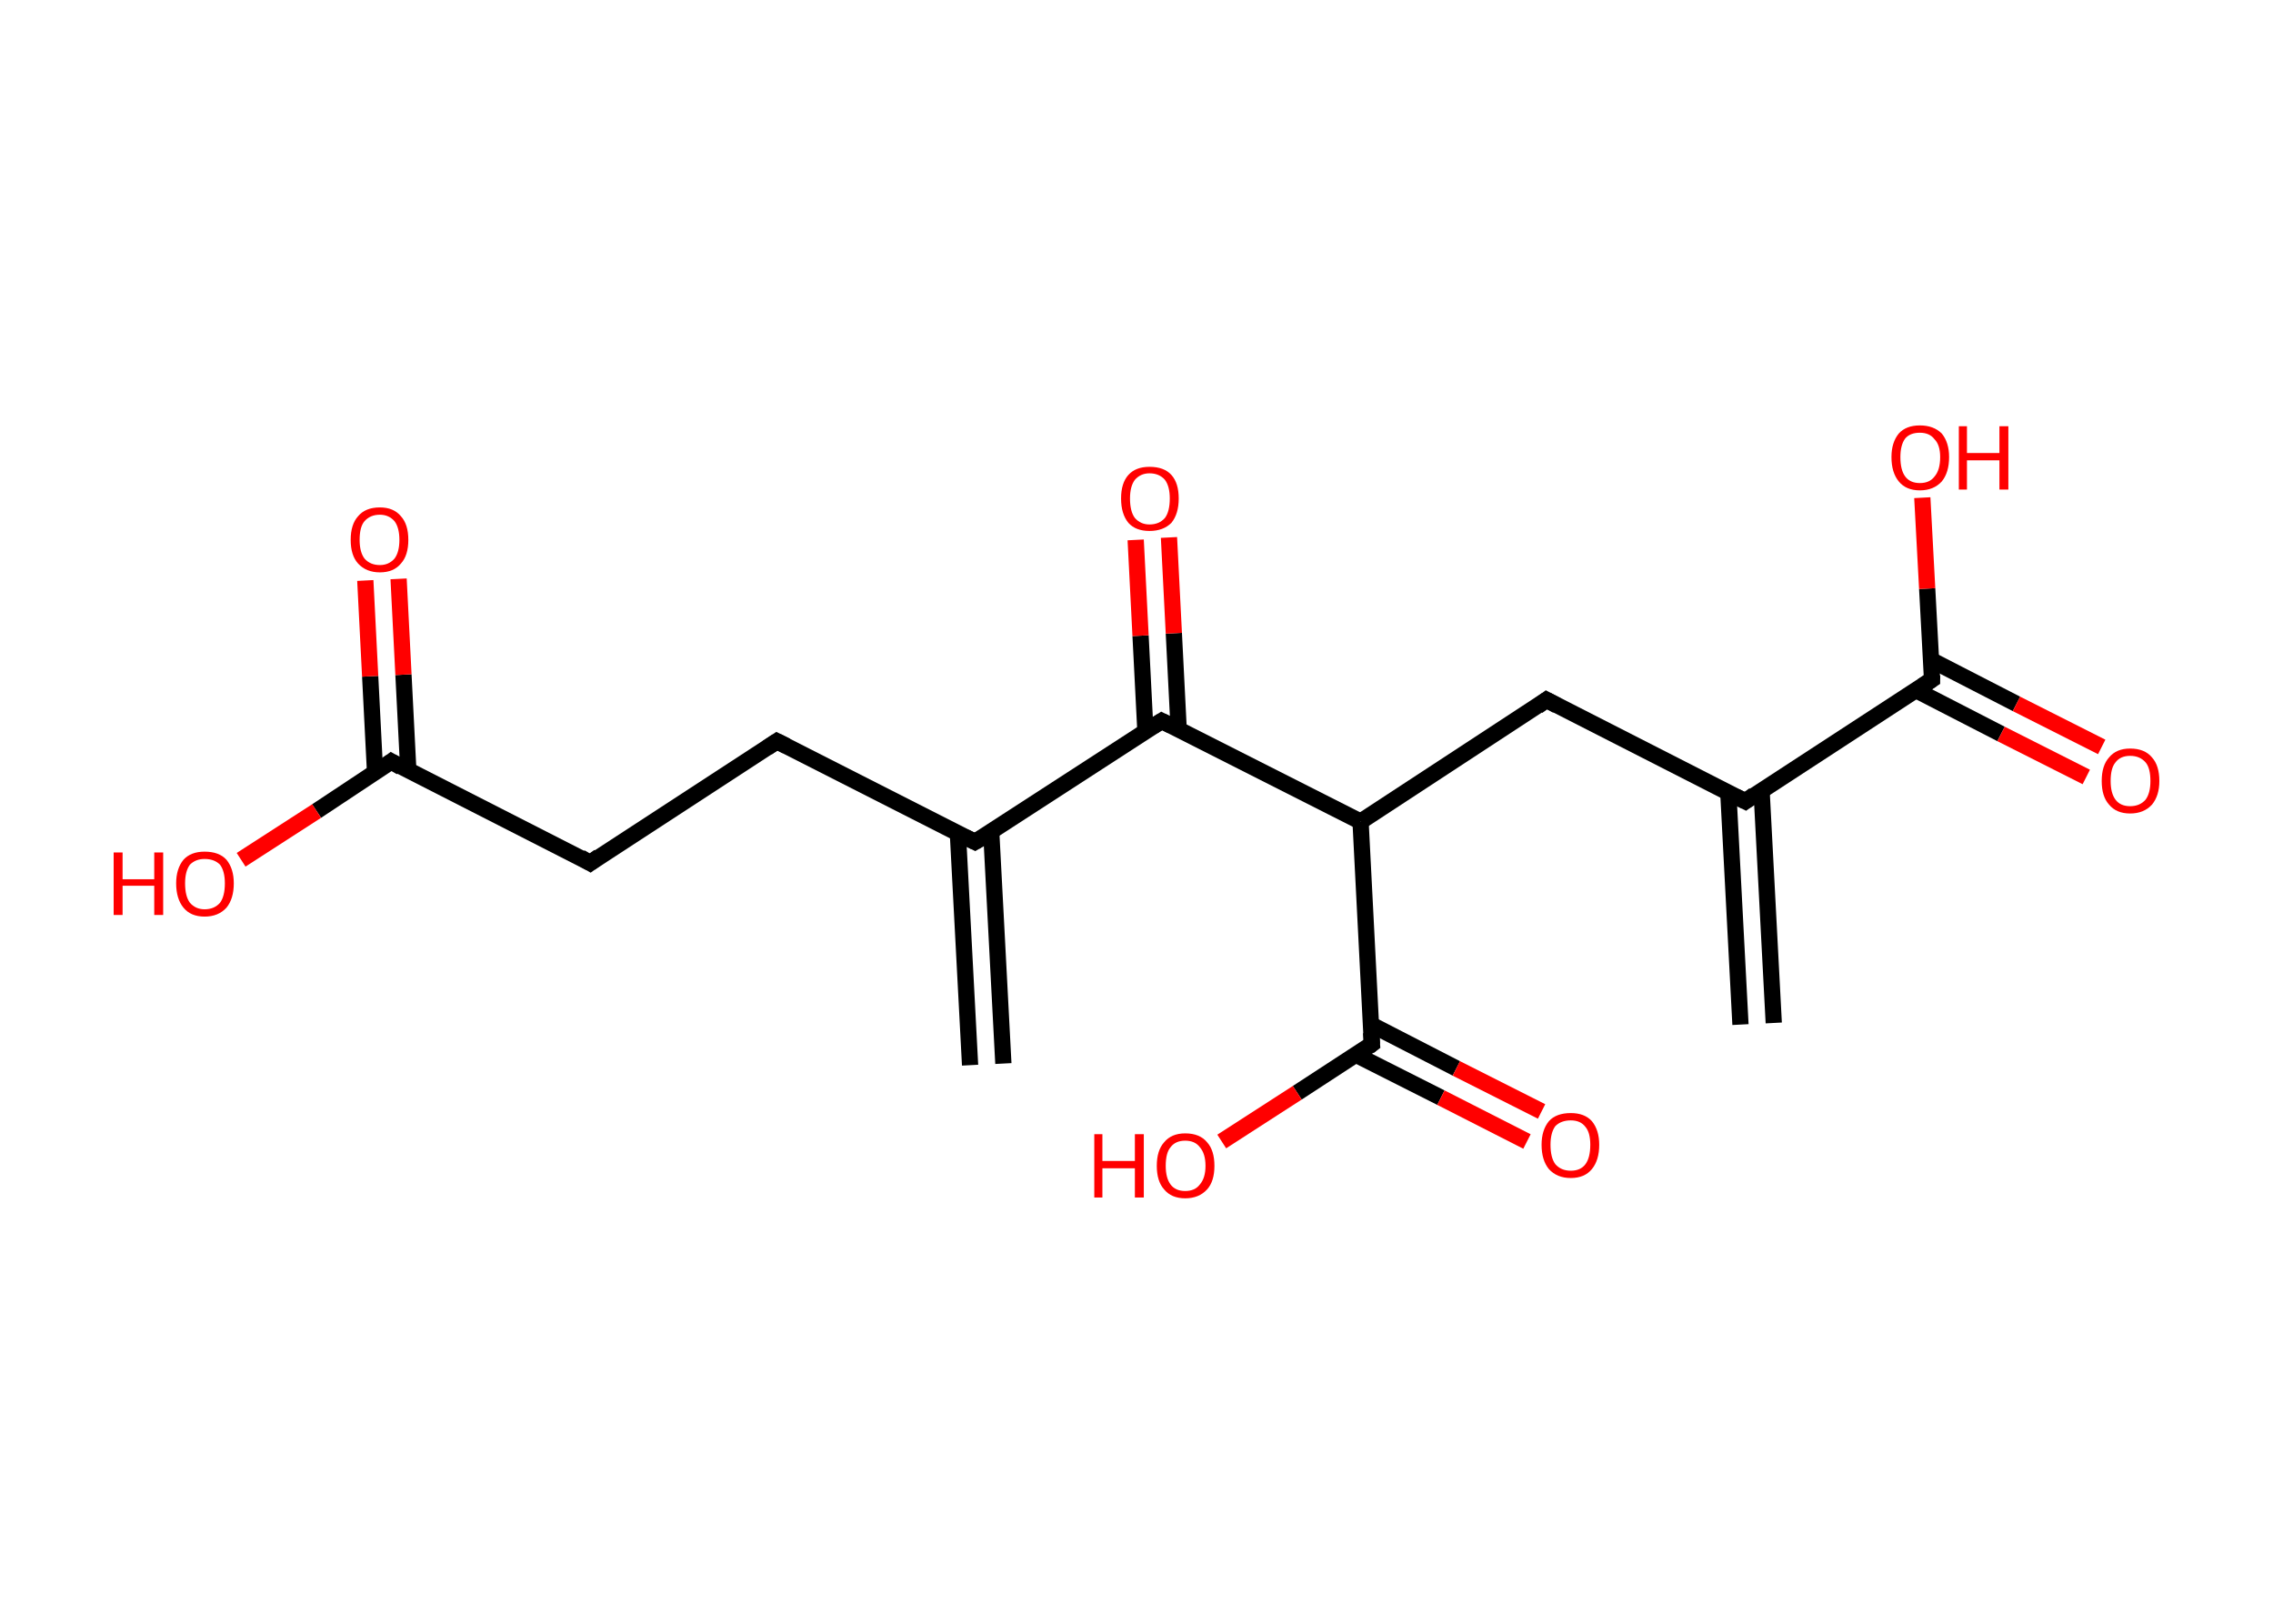 <?xml version='1.0' encoding='ASCII' standalone='yes'?>
<svg xmlns="http://www.w3.org/2000/svg" xmlns:rdkit="http://www.rdkit.org/xml" xmlns:xlink="http://www.w3.org/1999/xlink" version="1.1" baseProfile="full" xml:space="preserve" width="280px" height="200px" viewBox="0 0 280 200">
<!-- END OF HEADER -->
<rect style="opacity:1.0;fill:#FFFFFF;stroke:none" width="280.0" height="200.0" x="0.0" y="0.0"> </rect>
<path class="bond-0 atom-0 atom-1" d="M 214.4,126.2 L 212.9,97.6" style="fill:none;fill-rule:evenodd;stroke:#000000;stroke-width:2.0px;stroke-linecap:butt;stroke-linejoin:miter;stroke-opacity:1"/>
<path class="bond-0 atom-0 atom-1" d="M 218.5,126.0 L 217.0,97.4" style="fill:none;fill-rule:evenodd;stroke:#000000;stroke-width:2.0px;stroke-linecap:butt;stroke-linejoin:miter;stroke-opacity:1"/>
<path class="bond-1 atom-1 atom-2" d="M 215.0,98.7 L 190.5,86.2" style="fill:none;fill-rule:evenodd;stroke:#000000;stroke-width:2.0px;stroke-linecap:butt;stroke-linejoin:miter;stroke-opacity:1"/>
<path class="bond-2 atom-2 atom-3" d="M 190.5,86.2 L 167.6,101.2" style="fill:none;fill-rule:evenodd;stroke:#000000;stroke-width:2.0px;stroke-linecap:butt;stroke-linejoin:miter;stroke-opacity:1"/>
<path class="bond-3 atom-3 atom-4" d="M 167.6,101.2 L 169.0,128.6" style="fill:none;fill-rule:evenodd;stroke:#000000;stroke-width:2.0px;stroke-linecap:butt;stroke-linejoin:miter;stroke-opacity:1"/>
<path class="bond-4 atom-4 atom-5" d="M 167.0,129.9 L 177.5,135.2" style="fill:none;fill-rule:evenodd;stroke:#000000;stroke-width:2.0px;stroke-linecap:butt;stroke-linejoin:miter;stroke-opacity:1"/>
<path class="bond-4 atom-4 atom-5" d="M 177.5,135.2 L 188.1,140.6" style="fill:none;fill-rule:evenodd;stroke:#FF0000;stroke-width:2.0px;stroke-linecap:butt;stroke-linejoin:miter;stroke-opacity:1"/>
<path class="bond-4 atom-4 atom-5" d="M 168.9,126.2 L 179.4,131.6" style="fill:none;fill-rule:evenodd;stroke:#000000;stroke-width:2.0px;stroke-linecap:butt;stroke-linejoin:miter;stroke-opacity:1"/>
<path class="bond-4 atom-4 atom-5" d="M 179.4,131.6 L 189.9,136.9" style="fill:none;fill-rule:evenodd;stroke:#FF0000;stroke-width:2.0px;stroke-linecap:butt;stroke-linejoin:miter;stroke-opacity:1"/>
<path class="bond-5 atom-4 atom-6" d="M 169.0,128.6 L 159.8,134.6" style="fill:none;fill-rule:evenodd;stroke:#000000;stroke-width:2.0px;stroke-linecap:butt;stroke-linejoin:miter;stroke-opacity:1"/>
<path class="bond-5 atom-4 atom-6" d="M 159.8,134.6 L 150.5,140.6" style="fill:none;fill-rule:evenodd;stroke:#FF0000;stroke-width:2.0px;stroke-linecap:butt;stroke-linejoin:miter;stroke-opacity:1"/>
<path class="bond-6 atom-3 atom-7" d="M 167.6,101.2 L 143.1,88.8" style="fill:none;fill-rule:evenodd;stroke:#000000;stroke-width:2.0px;stroke-linecap:butt;stroke-linejoin:miter;stroke-opacity:1"/>
<path class="bond-7 atom-7 atom-8" d="M 145.2,89.9 L 144.6,78.0" style="fill:none;fill-rule:evenodd;stroke:#000000;stroke-width:2.0px;stroke-linecap:butt;stroke-linejoin:miter;stroke-opacity:1"/>
<path class="bond-7 atom-7 atom-8" d="M 144.6,78.0 L 144.0,66.2" style="fill:none;fill-rule:evenodd;stroke:#FF0000;stroke-width:2.0px;stroke-linecap:butt;stroke-linejoin:miter;stroke-opacity:1"/>
<path class="bond-7 atom-7 atom-8" d="M 141.1,90.1 L 140.5,78.3" style="fill:none;fill-rule:evenodd;stroke:#000000;stroke-width:2.0px;stroke-linecap:butt;stroke-linejoin:miter;stroke-opacity:1"/>
<path class="bond-7 atom-7 atom-8" d="M 140.5,78.3 L 139.9,66.5" style="fill:none;fill-rule:evenodd;stroke:#FF0000;stroke-width:2.0px;stroke-linecap:butt;stroke-linejoin:miter;stroke-opacity:1"/>
<path class="bond-8 atom-7 atom-9" d="M 143.1,88.8 L 120.1,103.7" style="fill:none;fill-rule:evenodd;stroke:#000000;stroke-width:2.0px;stroke-linecap:butt;stroke-linejoin:miter;stroke-opacity:1"/>
<path class="bond-9 atom-9 atom-10" d="M 118.0,102.7 L 119.5,131.2" style="fill:none;fill-rule:evenodd;stroke:#000000;stroke-width:2.0px;stroke-linecap:butt;stroke-linejoin:miter;stroke-opacity:1"/>
<path class="bond-9 atom-9 atom-10" d="M 122.1,102.4 L 123.6,131.0" style="fill:none;fill-rule:evenodd;stroke:#000000;stroke-width:2.0px;stroke-linecap:butt;stroke-linejoin:miter;stroke-opacity:1"/>
<path class="bond-10 atom-9 atom-11" d="M 120.1,103.7 L 95.7,91.3" style="fill:none;fill-rule:evenodd;stroke:#000000;stroke-width:2.0px;stroke-linecap:butt;stroke-linejoin:miter;stroke-opacity:1"/>
<path class="bond-11 atom-11 atom-12" d="M 95.7,91.3 L 72.7,106.3" style="fill:none;fill-rule:evenodd;stroke:#000000;stroke-width:2.0px;stroke-linecap:butt;stroke-linejoin:miter;stroke-opacity:1"/>
<path class="bond-12 atom-12 atom-13" d="M 72.7,106.3 L 48.2,93.8" style="fill:none;fill-rule:evenodd;stroke:#000000;stroke-width:2.0px;stroke-linecap:butt;stroke-linejoin:miter;stroke-opacity:1"/>
<path class="bond-13 atom-13 atom-14" d="M 50.3,94.9 L 49.7,83.1" style="fill:none;fill-rule:evenodd;stroke:#000000;stroke-width:2.0px;stroke-linecap:butt;stroke-linejoin:miter;stroke-opacity:1"/>
<path class="bond-13 atom-13 atom-14" d="M 49.7,83.1 L 49.1,71.3" style="fill:none;fill-rule:evenodd;stroke:#FF0000;stroke-width:2.0px;stroke-linecap:butt;stroke-linejoin:miter;stroke-opacity:1"/>
<path class="bond-13 atom-13 atom-14" d="M 46.2,95.1 L 45.6,83.3" style="fill:none;fill-rule:evenodd;stroke:#000000;stroke-width:2.0px;stroke-linecap:butt;stroke-linejoin:miter;stroke-opacity:1"/>
<path class="bond-13 atom-13 atom-14" d="M 45.6,83.3 L 45.0,71.5" style="fill:none;fill-rule:evenodd;stroke:#FF0000;stroke-width:2.0px;stroke-linecap:butt;stroke-linejoin:miter;stroke-opacity:1"/>
<path class="bond-14 atom-13 atom-15" d="M 48.2,93.8 L 39.0,99.9" style="fill:none;fill-rule:evenodd;stroke:#000000;stroke-width:2.0px;stroke-linecap:butt;stroke-linejoin:miter;stroke-opacity:1"/>
<path class="bond-14 atom-13 atom-15" d="M 39.0,99.9 L 29.7,105.9" style="fill:none;fill-rule:evenodd;stroke:#FF0000;stroke-width:2.0px;stroke-linecap:butt;stroke-linejoin:miter;stroke-opacity:1"/>
<path class="bond-15 atom-1 atom-16" d="M 215.0,98.7 L 238.0,83.7" style="fill:none;fill-rule:evenodd;stroke:#000000;stroke-width:2.0px;stroke-linecap:butt;stroke-linejoin:miter;stroke-opacity:1"/>
<path class="bond-16 atom-16 atom-17" d="M 236.0,85.0 L 246.5,90.4" style="fill:none;fill-rule:evenodd;stroke:#000000;stroke-width:2.0px;stroke-linecap:butt;stroke-linejoin:miter;stroke-opacity:1"/>
<path class="bond-16 atom-16 atom-17" d="M 246.5,90.4 L 257.0,95.7" style="fill:none;fill-rule:evenodd;stroke:#FF0000;stroke-width:2.0px;stroke-linecap:butt;stroke-linejoin:miter;stroke-opacity:1"/>
<path class="bond-16 atom-16 atom-17" d="M 237.9,81.3 L 248.4,86.7" style="fill:none;fill-rule:evenodd;stroke:#000000;stroke-width:2.0px;stroke-linecap:butt;stroke-linejoin:miter;stroke-opacity:1"/>
<path class="bond-16 atom-16 atom-17" d="M 248.4,86.7 L 258.9,92.0" style="fill:none;fill-rule:evenodd;stroke:#FF0000;stroke-width:2.0px;stroke-linecap:butt;stroke-linejoin:miter;stroke-opacity:1"/>
<path class="bond-17 atom-16 atom-18" d="M 238.0,83.7 L 237.4,72.5" style="fill:none;fill-rule:evenodd;stroke:#000000;stroke-width:2.0px;stroke-linecap:butt;stroke-linejoin:miter;stroke-opacity:1"/>
<path class="bond-17 atom-16 atom-18" d="M 237.4,72.5 L 236.8,61.3" style="fill:none;fill-rule:evenodd;stroke:#FF0000;stroke-width:2.0px;stroke-linecap:butt;stroke-linejoin:miter;stroke-opacity:1"/>
<path d="M 213.8,98.1 L 215.0,98.7 L 216.1,97.9" style="fill:none;stroke:#000000;stroke-width:2.0px;stroke-linecap:butt;stroke-linejoin:miter;stroke-opacity:1;"/>
<path d="M 191.8,86.9 L 190.5,86.2 L 189.4,87.0" style="fill:none;stroke:#000000;stroke-width:2.0px;stroke-linecap:butt;stroke-linejoin:miter;stroke-opacity:1;"/>
<path d="M 168.9,127.2 L 169.0,128.6 L 168.6,128.9" style="fill:none;stroke:#000000;stroke-width:2.0px;stroke-linecap:butt;stroke-linejoin:miter;stroke-opacity:1;"/>
<path d="M 144.3,89.4 L 143.1,88.8 L 142.0,89.5" style="fill:none;stroke:#000000;stroke-width:2.0px;stroke-linecap:butt;stroke-linejoin:miter;stroke-opacity:1;"/>
<path d="M 121.3,103.0 L 120.1,103.7 L 118.9,103.1" style="fill:none;stroke:#000000;stroke-width:2.0px;stroke-linecap:butt;stroke-linejoin:miter;stroke-opacity:1;"/>
<path d="M 96.9,91.9 L 95.7,91.3 L 94.5,92.1" style="fill:none;stroke:#000000;stroke-width:2.0px;stroke-linecap:butt;stroke-linejoin:miter;stroke-opacity:1;"/>
<path d="M 73.8,105.5 L 72.7,106.3 L 71.5,105.6" style="fill:none;stroke:#000000;stroke-width:2.0px;stroke-linecap:butt;stroke-linejoin:miter;stroke-opacity:1;"/>
<path d="M 49.4,94.5 L 48.2,93.8 L 47.8,94.1" style="fill:none;stroke:#000000;stroke-width:2.0px;stroke-linecap:butt;stroke-linejoin:miter;stroke-opacity:1;"/>
<path d="M 236.8,84.5 L 238.0,83.7 L 238.0,83.2" style="fill:none;stroke:#000000;stroke-width:2.0px;stroke-linecap:butt;stroke-linejoin:miter;stroke-opacity:1;"/>
<path class="atom-5" d="M 189.9 141.0 Q 189.9 139.2, 190.8 138.1 Q 191.7 137.1, 193.5 137.1 Q 195.2 137.1, 196.1 138.1 Q 197.0 139.2, 197.0 141.0 Q 197.0 142.9, 196.1 144.0 Q 195.2 145.1, 193.5 145.1 Q 191.8 145.1, 190.8 144.0 Q 189.9 142.9, 189.9 141.0 M 193.5 144.2 Q 194.7 144.2, 195.3 143.4 Q 195.9 142.6, 195.9 141.0 Q 195.9 139.5, 195.3 138.8 Q 194.7 138.0, 193.5 138.0 Q 192.3 138.0, 191.6 138.7 Q 191.0 139.5, 191.0 141.0 Q 191.0 142.6, 191.6 143.4 Q 192.3 144.2, 193.5 144.2 " fill="#FF0000"/>
<path class="atom-6" d="M 134.8 139.7 L 135.8 139.7 L 135.8 143.0 L 139.8 143.0 L 139.8 139.7 L 140.9 139.7 L 140.9 147.5 L 139.8 147.5 L 139.8 143.9 L 135.8 143.9 L 135.8 147.5 L 134.8 147.5 L 134.8 139.7 " fill="#FF0000"/>
<path class="atom-6" d="M 142.5 143.6 Q 142.5 141.7, 143.4 140.7 Q 144.3 139.6, 146.0 139.6 Q 147.8 139.6, 148.7 140.7 Q 149.6 141.7, 149.6 143.6 Q 149.6 145.5, 148.7 146.5 Q 147.7 147.6, 146.0 147.6 Q 144.3 147.6, 143.4 146.5 Q 142.5 145.5, 142.5 143.6 M 146.0 146.7 Q 147.2 146.7, 147.8 145.9 Q 148.5 145.1, 148.5 143.6 Q 148.5 142.1, 147.8 141.3 Q 147.2 140.5, 146.0 140.5 Q 144.8 140.5, 144.2 141.3 Q 143.6 142.0, 143.6 143.6 Q 143.6 145.1, 144.2 145.9 Q 144.8 146.7, 146.0 146.7 " fill="#FF0000"/>
<path class="atom-8" d="M 138.1 61.4 Q 138.1 59.5, 139.0 58.5 Q 139.9 57.5, 141.6 57.5 Q 143.4 57.5, 144.3 58.5 Q 145.2 59.5, 145.2 61.4 Q 145.2 63.3, 144.3 64.4 Q 143.3 65.4, 141.6 65.4 Q 139.9 65.4, 139.0 64.4 Q 138.1 63.3, 138.1 61.4 M 141.6 64.6 Q 142.8 64.6, 143.5 63.8 Q 144.1 63.0, 144.1 61.4 Q 144.1 59.9, 143.5 59.1 Q 142.8 58.3, 141.6 58.3 Q 140.5 58.3, 139.8 59.1 Q 139.2 59.9, 139.2 61.4 Q 139.2 63.0, 139.8 63.8 Q 140.5 64.6, 141.6 64.6 " fill="#FF0000"/>
<path class="atom-14" d="M 43.2 66.5 Q 43.2 64.6, 44.1 63.6 Q 45.0 62.5, 46.8 62.5 Q 48.5 62.5, 49.4 63.6 Q 50.3 64.6, 50.3 66.5 Q 50.3 68.4, 49.4 69.4 Q 48.5 70.5, 46.8 70.5 Q 45.1 70.5, 44.1 69.4 Q 43.2 68.4, 43.2 66.5 M 46.8 69.6 Q 47.9 69.6, 48.6 68.8 Q 49.2 68.0, 49.2 66.5 Q 49.2 65.0, 48.6 64.2 Q 47.9 63.4, 46.8 63.4 Q 45.6 63.4, 44.9 64.2 Q 44.3 64.9, 44.3 66.5 Q 44.3 68.0, 44.9 68.8 Q 45.6 69.6, 46.8 69.6 " fill="#FF0000"/>
<path class="atom-15" d="M 14.0 105.0 L 15.1 105.0 L 15.1 108.3 L 19.0 108.3 L 19.0 105.0 L 20.1 105.0 L 20.1 112.7 L 19.0 112.7 L 19.0 109.1 L 15.1 109.1 L 15.1 112.7 L 14.0 112.7 L 14.0 105.0 " fill="#FF0000"/>
<path class="atom-15" d="M 21.7 108.8 Q 21.7 107.0, 22.6 105.9 Q 23.5 104.9, 25.2 104.9 Q 27.0 104.9, 27.9 105.9 Q 28.8 107.0, 28.8 108.8 Q 28.8 110.7, 27.9 111.8 Q 26.9 112.9, 25.2 112.9 Q 23.5 112.9, 22.6 111.8 Q 21.7 110.7, 21.7 108.8 M 25.2 112.0 Q 26.4 112.0, 27.1 111.2 Q 27.7 110.4, 27.7 108.8 Q 27.7 107.3, 27.1 106.5 Q 26.4 105.8, 25.2 105.8 Q 24.1 105.8, 23.4 106.5 Q 22.8 107.3, 22.8 108.8 Q 22.8 110.4, 23.4 111.2 Q 24.1 112.0, 25.2 112.0 " fill="#FF0000"/>
<path class="atom-17" d="M 258.9 96.2 Q 258.9 94.3, 259.8 93.3 Q 260.7 92.2, 262.4 92.2 Q 264.2 92.2, 265.1 93.3 Q 266.0 94.3, 266.0 96.2 Q 266.0 98.0, 265.1 99.1 Q 264.1 100.2, 262.4 100.2 Q 260.7 100.2, 259.8 99.1 Q 258.9 98.1, 258.9 96.2 M 262.4 99.3 Q 263.6 99.3, 264.3 98.5 Q 264.9 97.7, 264.9 96.2 Q 264.9 94.6, 264.3 93.9 Q 263.6 93.1, 262.4 93.1 Q 261.2 93.1, 260.6 93.9 Q 260.0 94.6, 260.0 96.2 Q 260.0 97.7, 260.6 98.5 Q 261.2 99.3, 262.4 99.3 " fill="#FF0000"/>
<path class="atom-18" d="M 233.0 56.3 Q 233.0 54.5, 233.9 53.4 Q 234.8 52.4, 236.5 52.4 Q 238.2 52.4, 239.2 53.4 Q 240.1 54.5, 240.1 56.3 Q 240.1 58.2, 239.2 59.3 Q 238.2 60.4, 236.5 60.4 Q 234.8 60.4, 233.9 59.3 Q 233.0 58.2, 233.0 56.3 M 236.5 59.5 Q 237.7 59.5, 238.3 58.7 Q 239.0 57.9, 239.0 56.3 Q 239.0 54.8, 238.3 54.1 Q 237.7 53.3, 236.5 53.3 Q 235.3 53.3, 234.7 54.0 Q 234.1 54.8, 234.1 56.3 Q 234.1 57.9, 234.7 58.7 Q 235.3 59.5, 236.5 59.5 " fill="#FF0000"/>
<path class="atom-18" d="M 241.3 52.5 L 242.3 52.5 L 242.3 55.8 L 246.3 55.8 L 246.3 52.5 L 247.4 52.5 L 247.4 60.3 L 246.3 60.3 L 246.3 56.7 L 242.3 56.7 L 242.3 60.3 L 241.3 60.3 L 241.3 52.5 " fill="#FF0000"/>
</svg>
